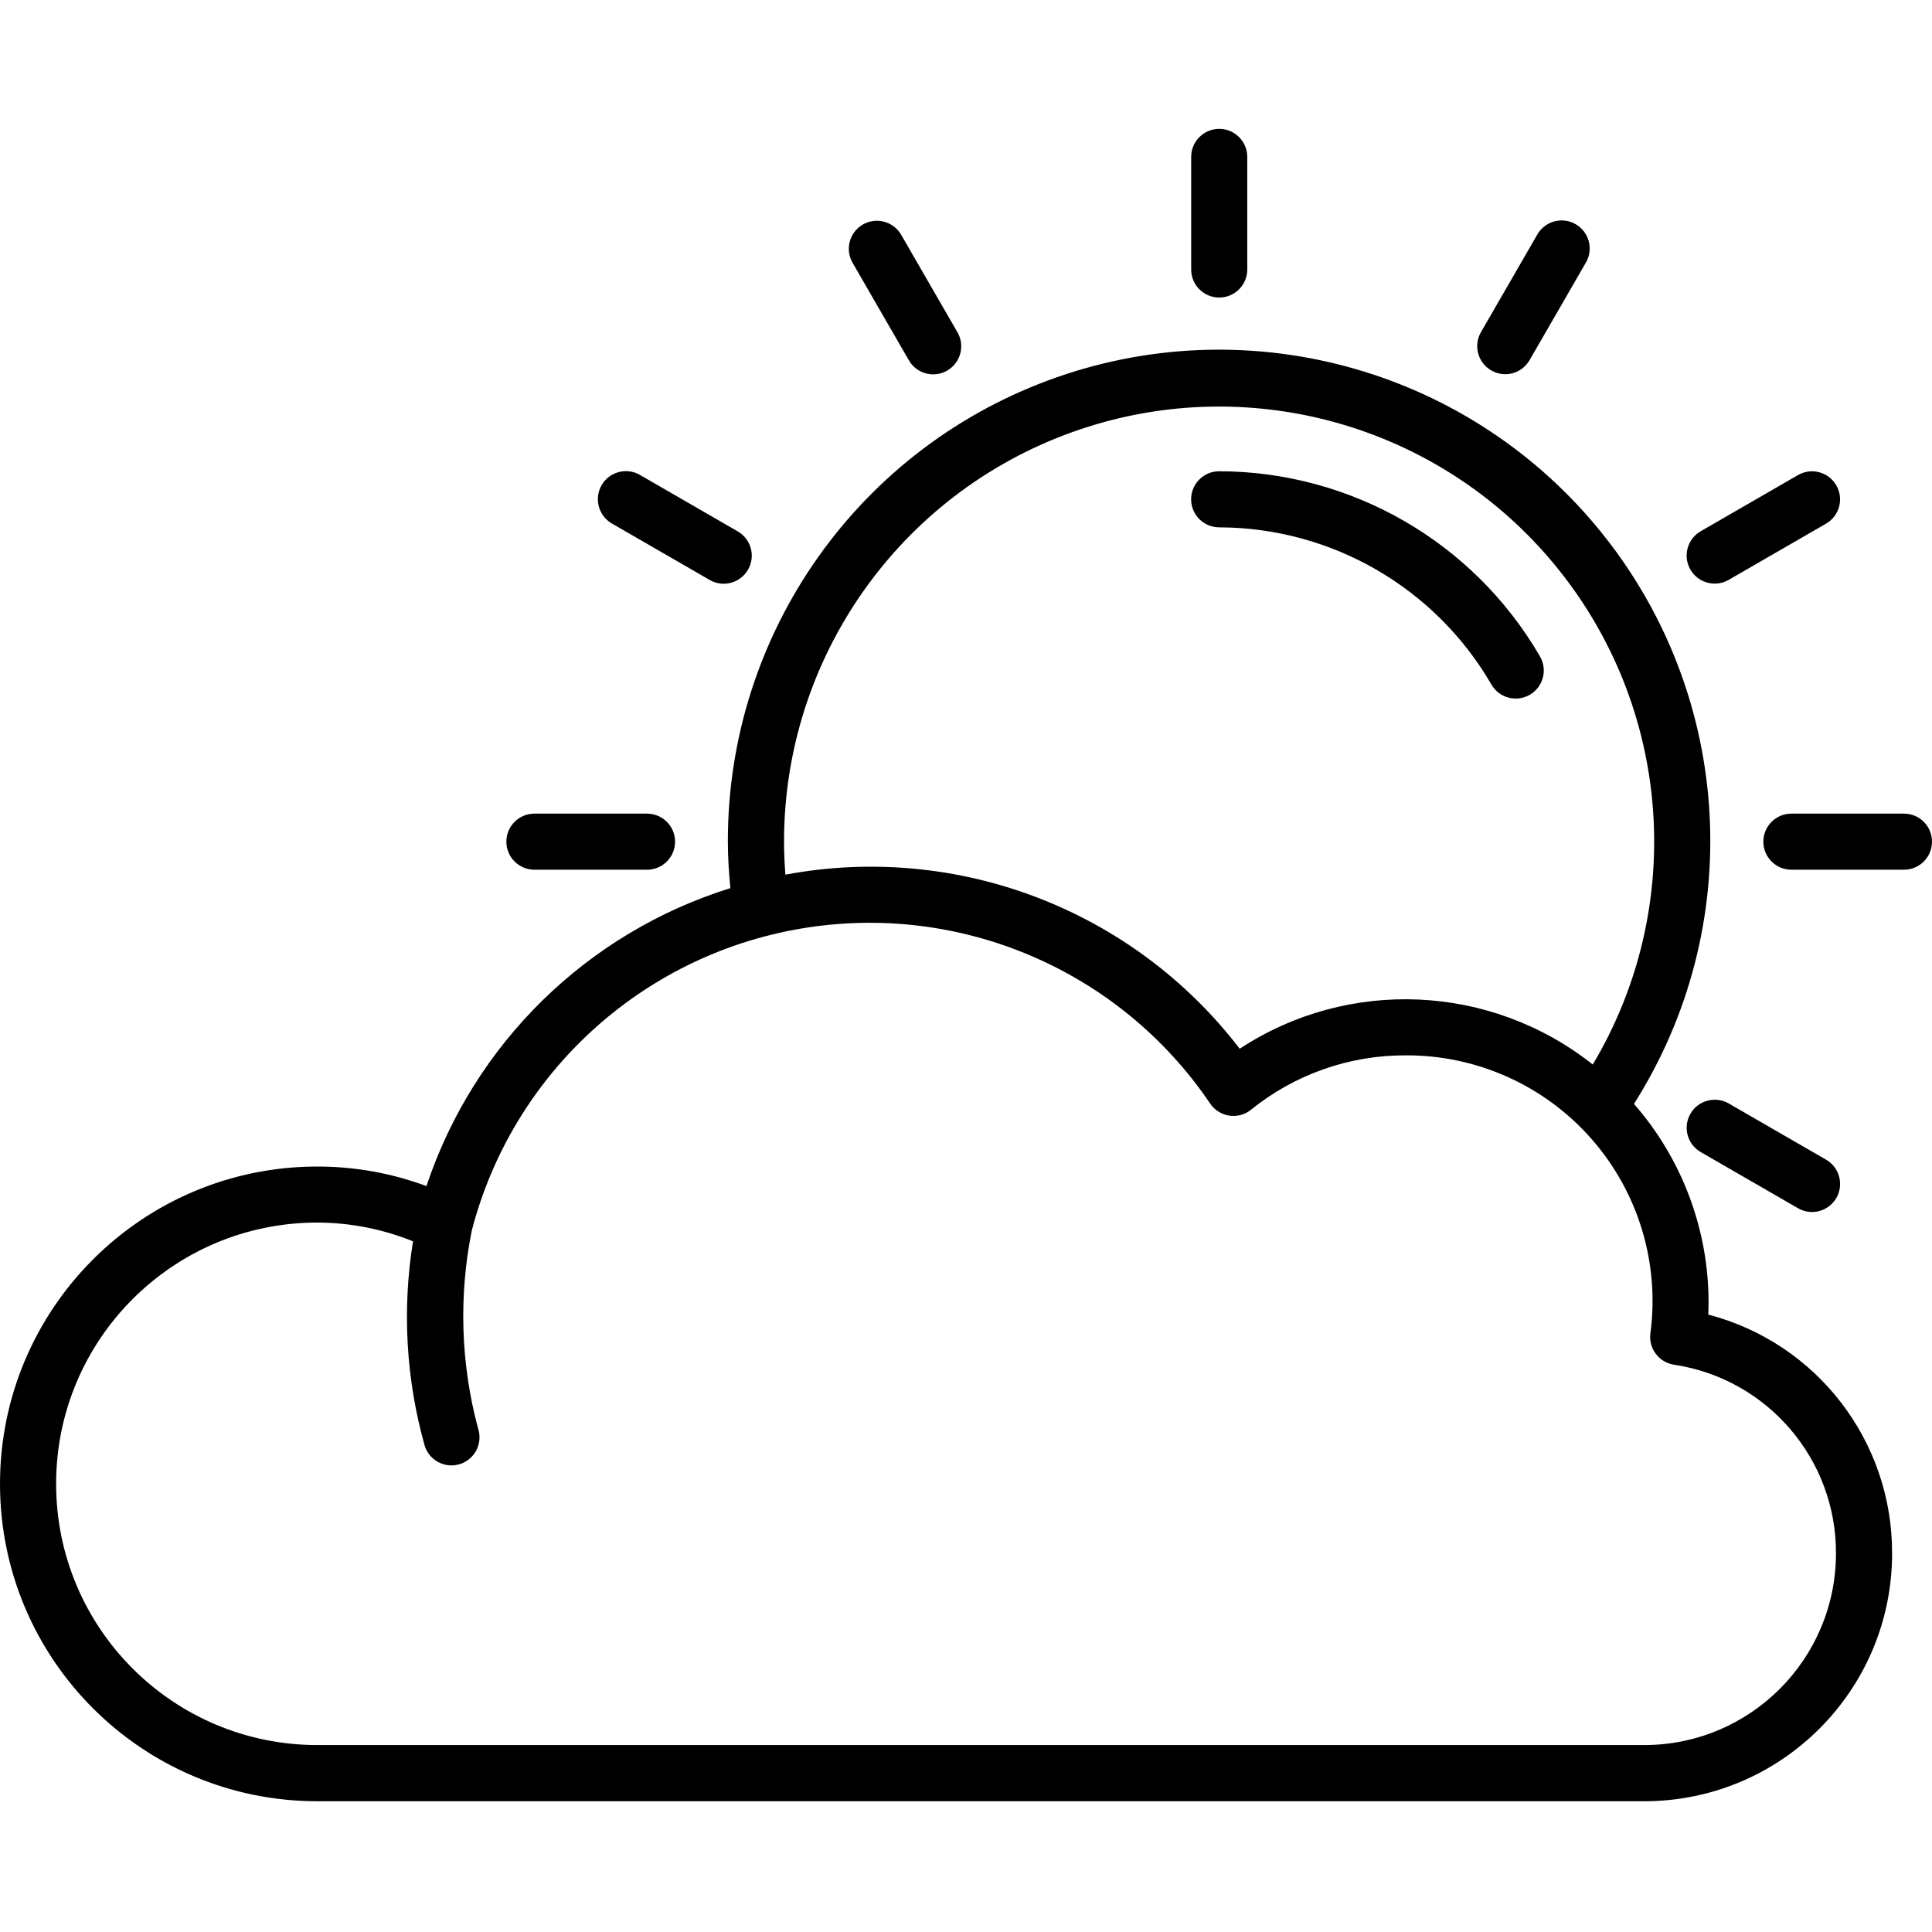 <svg height="482pt" viewBox="0 -32 482.164 482" width="482pt" xmlns="http://www.w3.org/2000/svg"><path d="m297.266 92.527c0-3.867 3.133-7 7-7 33.008.066 63.496 17.664 80.066 46.215 1.941 3.344.801 7.629-2.547 9.57-3.344 1.938-7.629.801-9.57-2.547-14.055-24.234-39.926-39.176-67.938-39.238-1.859 0-3.645-.734-4.957-2.047-1.316-1.312-2.055-3.098-2.055-4.953zm7.012-50.352c3.863 0 7-3.137 7-7v-28.094c0-3.867-3.137-7-7-7-3.867 0-7 3.133-7 7v28.082c-.004 1.859.734 3.641 2.047 4.957 1.312 1.312 3.094 2.055 4.953 2.055zm-77.477 15.625c1.242 2.184 3.559 3.535 6.07 3.543 2.512.004 4.832-1.336 6.086-3.516 1.25-2.176 1.238-4.859-.031-7.027l-14.047-24.328c-1.945-3.316-6.207-4.445-9.539-2.52-3.332 1.922-4.484 6.176-2.582 9.52zm-74.035 40.801 24.309 14.031c2.168 1.273 4.852 1.285 7.027.031 2.18-1.25 3.52-3.574 3.516-6.086-.008-2.512-1.359-4.828-3.543-6.066l-24.328-14.047c-2.164-1.27-4.848-1.281-7.023-.031-2.18 1.254-3.52 3.574-3.516 6.086.008 2.512 1.355 4.828 3.539 6.07zm275.176 14.965c1.227 0 2.43-.324 3.492-.941l24.328-14.043c3.316-1.945 4.445-6.207 2.52-9.539-1.922-3.332-6.176-4.488-9.52-2.586l-24.328 14.047c-2.75 1.582-4.086 4.816-3.266 7.879.824 3.062 3.602 5.188 6.773 5.184zm-55.777-53.199c1.609.93 3.52 1.18 5.312.699 1.797-.48 3.324-1.656 4.25-3.266l14.047-24.328c1.27-2.164 1.281-4.848.031-7.023-1.254-2.18-3.574-3.52-6.086-3.516s-4.828 1.355-6.07 3.539l-14.043 24.328c-1.938 3.348-.789 7.633 2.559 9.566zm102.992 110.605h-28.082c-3.863 0-7 3.137-7 7 0 3.867 3.137 7 7 7h28.09c3.867 0 7-3.133 7-7 0-3.863-3.133-7-7-7zm-341.785 14h28.105c3.867 0 7-3.133 7-7 0-3.863-3.133-7-7-7h-28.105c-3.863 0-7 3.137-7 7 0 3.867 3.137 7 7 7zm288.504 60.902c-1.934 3.348-.785 7.629 2.566 9.562l24.328 14.043c3.344 1.902 7.598.75 9.52-2.582 1.926-3.332.797-7.594-2.52-9.539l-24.328-14.047c-3.348-1.934-7.633-.785-9.566 2.562zm50.332 109.766c-.035 34.121-27.688 61.773-61.809 61.809h-331.199c-43.738 0-79.199-35.457-79.199-79.199s35.461-79.199 79.199-79.199c9.293-.012 18.512 1.641 27.227 4.875 11.852-35.543 40.078-63.215 75.852-74.359-.375-3.887-.629-7.766-.629-11.602-.078-52.18 32.883-98.688 82.137-115.906 49.258-17.219 104.016-1.371 136.465 39.492 32.445 40.867 35.469 97.793 7.535 141.863 11.996 13.719 18.613 31.324 18.613 49.547 0 .996-.023 2-.074 3.035 27.117 7.074 45.996 31.621 45.875 59.645zm-276.203-169.438c42.961-8.043 86.797 8.754 113.383 43.445 27.152-17.812 62.66-16.223 88.113 3.941 23.48-39.363 19.711-89.234-9.418-124.621-29.125-35.391-77.34-48.68-120.484-33.207-43.145 15.473-71.93 56.371-71.93 102.203 0 2.727.125 5.473.336 8.238zm262.195 169.438c.094-23.574-17.129-43.645-40.441-47.137-3.742-.582-6.344-4.027-5.879-7.781 2.352-17.582-3.027-35.32-14.75-48.633s-28.641-20.895-46.375-20.789c-14.031-.043-27.645 4.754-38.551 13.578-1.523 1.223-3.488 1.754-5.422 1.461-1.934-.289-3.656-1.375-4.754-2.992-22.582-33.398-62.633-50.473-102.367-43.645-39.73 6.828-71.781 36.297-81.918 75.32-3.297 16.363-2.762 33.27 1.566 49.391 1.223 3.668-.754 7.633-4.422 8.859-3.668 1.223-7.633-.758-8.859-4.422-4.695-16.629-5.703-34.082-2.953-51.137-7.582-3.07-15.688-4.66-23.871-4.684-36.008 0-65.199 29.191-65.199 65.199 0 36.008 29.191 65.199 65.199 65.199h331.199c26.379-.039 47.754-21.41 47.797-47.789zm0 0"/></svg>